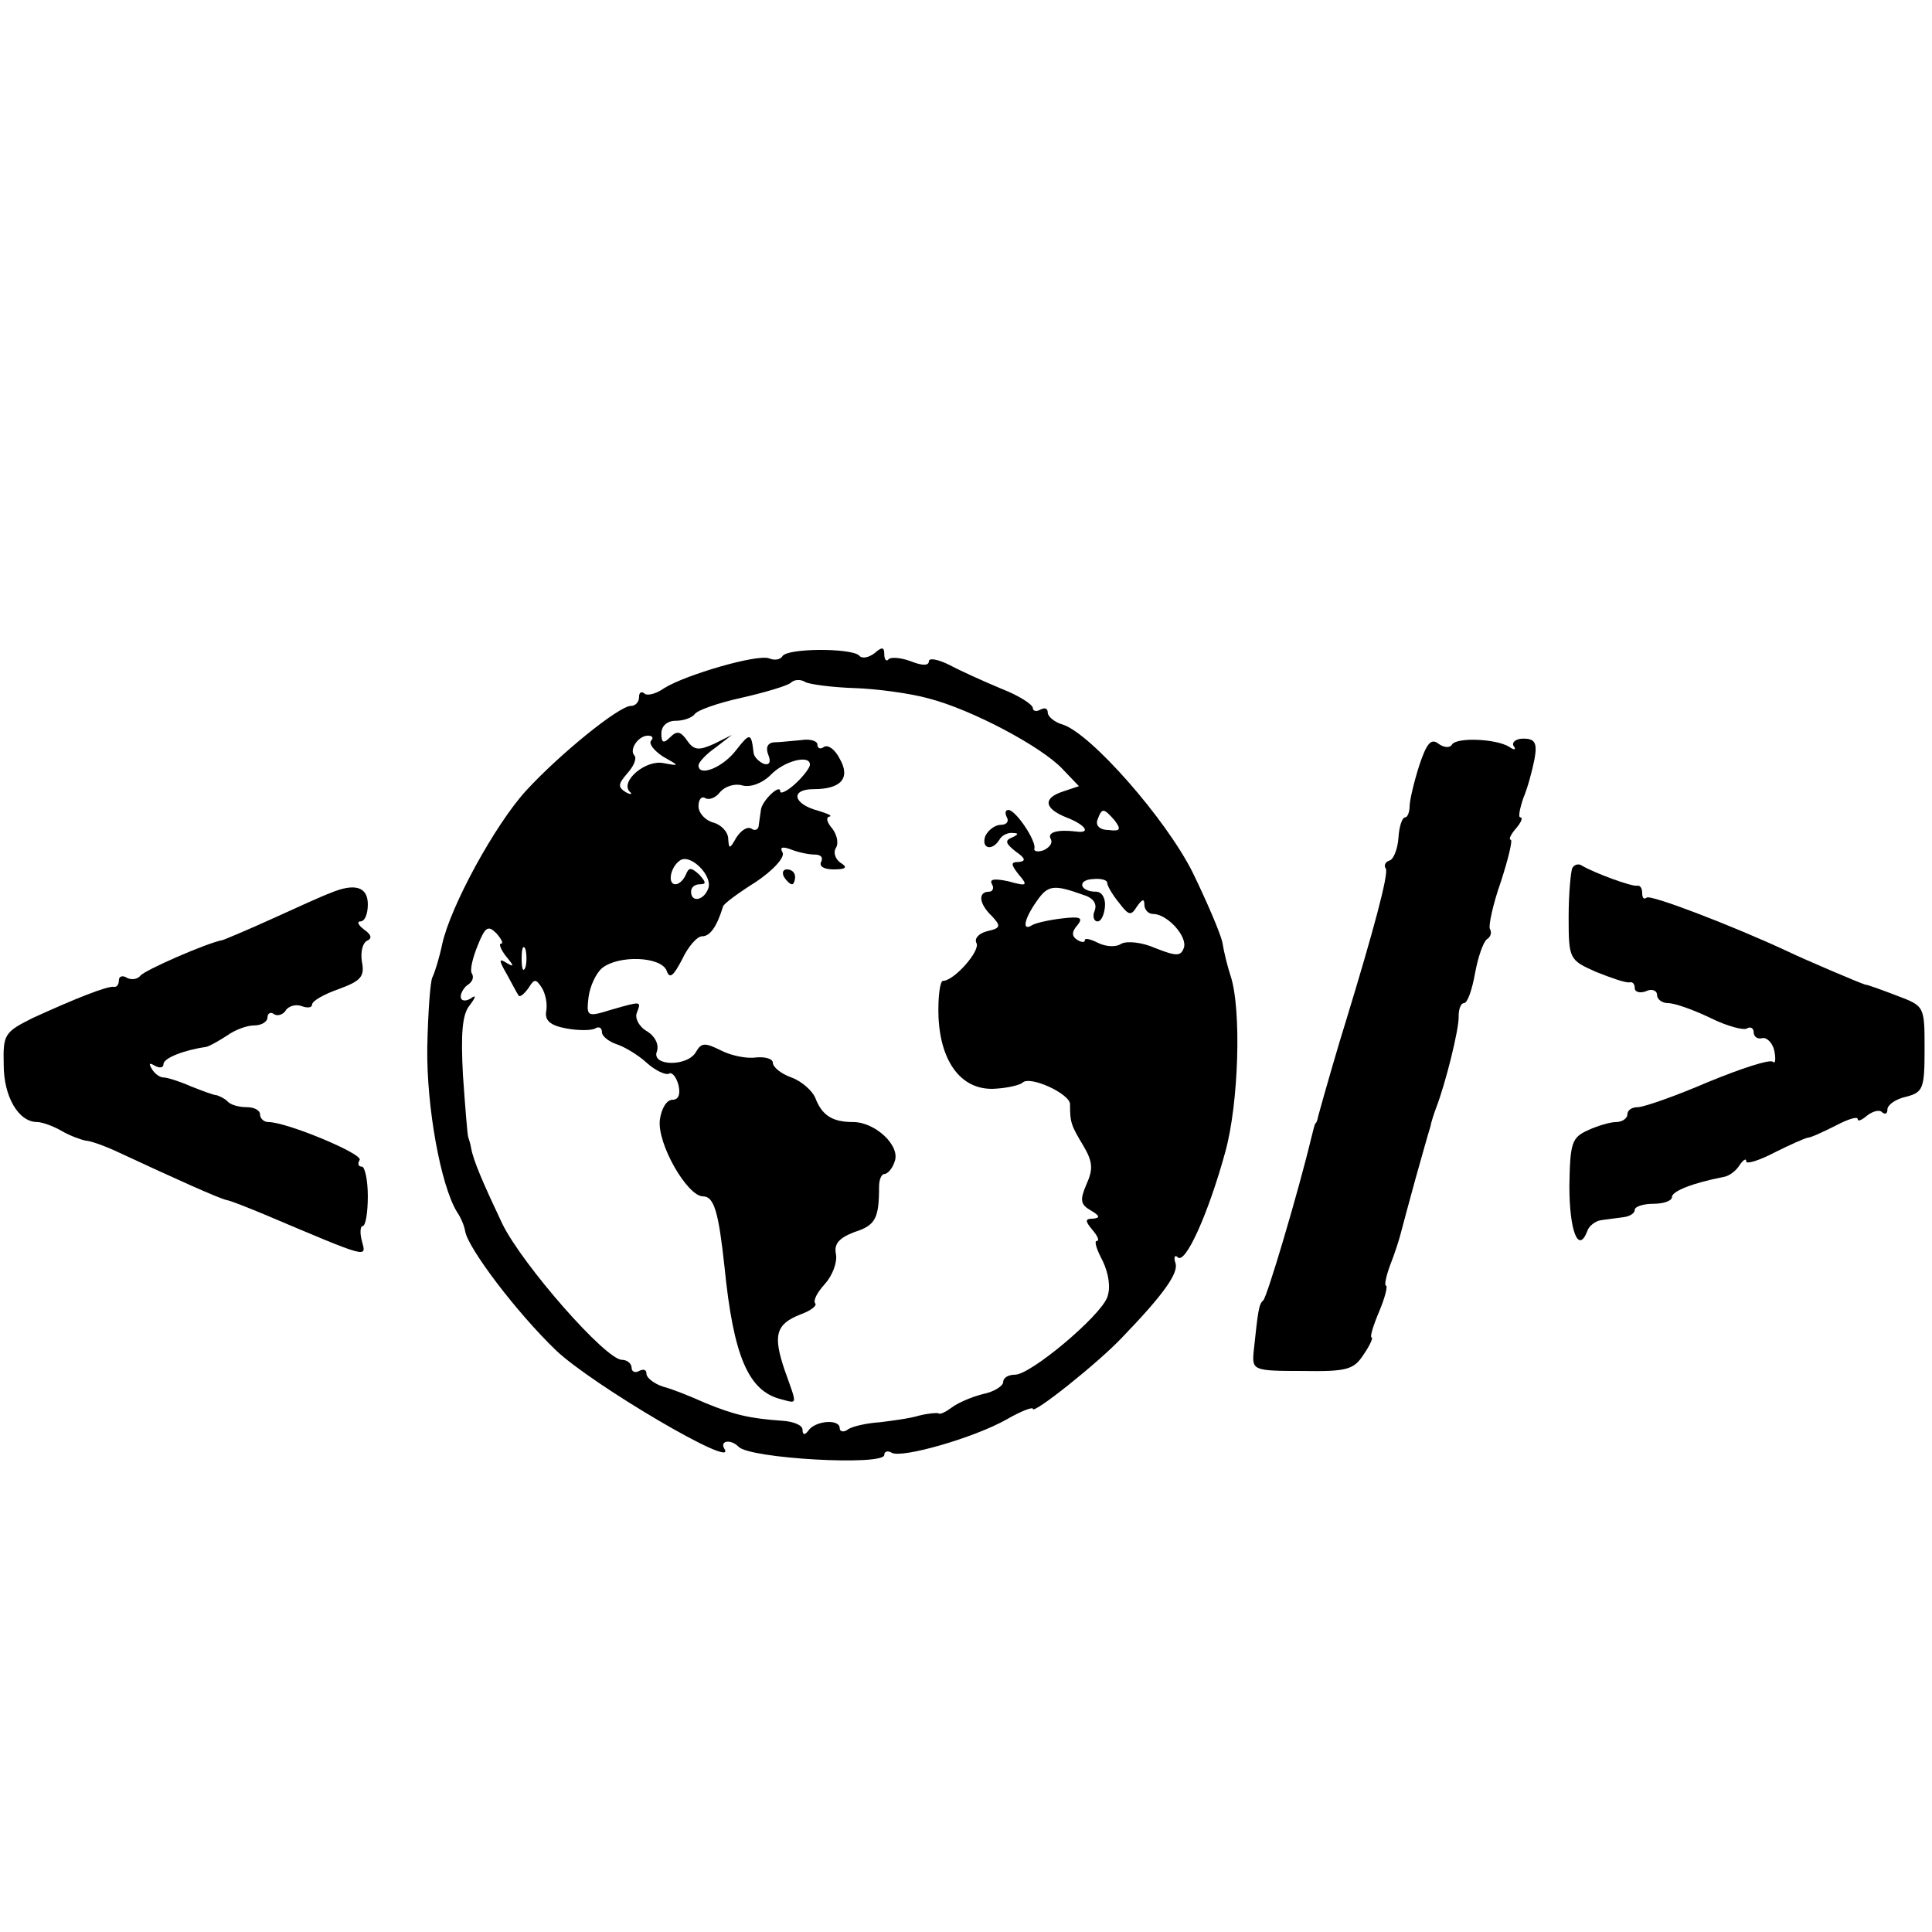 <?xml version="1.0" standalone="no"?>
<!DOCTYPE svg PUBLIC "-//W3C//DTD SVG 20010904//EN"
 "http://www.w3.org/TR/2001/REC-SVG-20010904/DTD/svg10.dtd">
<svg version="1.0" xmlns="http://www.w3.org/2000/svg"
 width="260pt" height="260pt" viewBox="0 0 260 260"
 preserveAspectRatio="xMidYMid meet">
<g transform="translate(0,260) scale(0.1,-0.1)"
fill="#000000" stroke="none">
<path d="M1053 1717 c-3 -5 -11 -6 -18 -3 -16 6 -112 -22 -141 -40 -11 -8 -24
-11 -27 -7 -4 3 -7 1 -7 -5 0 -7 -5 -12 -11 -12 -16 0 -96 -65 -141 -114 -42
-46 -102 -156 -113 -207 -4 -19 -10 -38 -13 -44 -3 -5 -6 -48 -7 -95 -1 -80
18 -185 40 -221 5 -7 10 -19 11 -26 4 -23 69 -109 122 -160 48 -46 245 -162
227 -133 -7 11 8 14 19 3 15 -16 196 -26 196 -11 0 5 5 6 10 3 13 -8 111 20
155 45 19 11 35 17 35 14 0 -8 88 62 120 96 57 59 76 87 72 100 -3 8 -1 12 3
8 10 -10 41 58 64 142 18 65 22 192 7 237 -4 12 -9 32 -11 45 -3 13 -21 55
-40 94 -36 72 -137 187 -175 199 -11 3 -20 11 -20 16 0 6 -4 7 -10 4 -5 -3
-10 -2 -10 2 0 5 -19 17 -42 26 -24 10 -55 24 -70 32 -16 8 -28 10 -28 5 0 -6
-9 -6 -24 0 -13 5 -27 6 -30 3 -3 -4 -6 -1 -6 7 0 9 -3 10 -13 1 -8 -6 -17 -8
-21 -3 -11 10 -96 10 -103 -1z m97 -43 c30 -1 75 -7 100 -14 58 -15 152 -65
180 -95 l22 -23 -21 -7 c-28 -9 -26 -23 4 -35 26 -10 34 -22 13 -19 -25 3 -39
-1 -34 -10 3 -5 -1 -11 -9 -15 -8 -3 -14 -2 -13 2 3 10 -25 52 -35 52 -4 0 -5
-4 -2 -10 3 -5 0 -10 -8 -10 -8 0 -17 -7 -21 -15 -6 -17 9 -21 19 -5 3 6 12
10 18 9 8 0 8 -2 -1 -6 -10 -4 -9 -8 5 -19 13 -9 14 -13 4 -14 -11 0 -11 -3 0
-17 13 -15 11 -16 -14 -9 -19 4 -26 3 -22 -4 3 -5 1 -10 -4 -10 -15 0 -14 -16
4 -33 12 -13 12 -16 -6 -20 -12 -3 -18 -10 -15 -16 6 -10 -30 -51 -45 -51 -4
0 -7 -22 -6 -49 3 -63 33 -100 78 -96 16 1 32 5 35 8 10 10 64 -15 64 -29 0
-24 1 -28 18 -56 13 -22 13 -32 4 -52 -9 -21 -8 -27 6 -35 12 -7 13 -10 3 -11
-11 0 -11 -3 -1 -15 7 -8 10 -15 6 -15 -4 0 0 -12 8 -27 8 -17 11 -36 6 -49
-10 -26 -103 -104 -124 -104 -9 0 -16 -4 -16 -10 0 -5 -12 -13 -27 -16 -16 -4
-34 -12 -42 -18 -8 -6 -16 -10 -18 -8 -2 1 -14 0 -26 -3 -13 -4 -37 -7 -53 -9
-16 -1 -35 -5 -42 -9 -6 -5 -12 -4 -12 1 0 13 -33 10 -42 -3 -5 -7 -8 -6 -8 1
0 6 -12 11 -27 12 -44 3 -65 8 -104 24 -20 9 -45 19 -57 22 -12 4 -22 12 -22
17 0 6 -4 7 -10 4 -5 -3 -10 -1 -10 4 0 6 -6 11 -13 11 -22 0 -134 128 -161
183 -26 55 -39 85 -42 102 -1 6 -3 12 -4 15 -1 3 -4 40 -7 83 -3 56 -1 82 9
94 9 12 9 15 1 9 -7 -4 -13 -3 -13 3 0 5 5 13 10 16 6 4 8 10 5 15 -3 4 1 21
8 38 10 25 14 27 25 16 7 -8 10 -14 6 -14 -3 0 0 -8 7 -17 11 -13 11 -15 1 -9
-11 7 -11 4 0 -15 7 -13 14 -26 16 -29 2 -2 7 2 13 10 8 13 10 13 18 1 5 -8 8
-22 6 -32 -2 -12 5 -19 27 -23 16 -3 34 -3 39 0 5 3 9 1 9 -5 0 -5 8 -12 19
-16 10 -3 29 -14 41 -25 12 -11 26 -17 30 -15 4 3 10 -4 13 -15 3 -13 0 -20
-8 -20 -8 0 -15 -12 -17 -27 -4 -32 37 -103 58 -103 15 0 21 -21 29 -95 12
-120 32 -167 76 -178 23 -6 22 -9 5 39 -16 47 -12 62 21 75 14 5 23 12 20 15
-3 4 3 15 13 26 10 11 17 29 15 40 -3 14 4 22 25 30 28 9 33 18 33 61 0 9 3
17 7 17 4 0 11 7 14 17 8 21 -26 53 -56 53 -28 0 -42 9 -51 33 -4 9 -18 22
-32 27 -14 5 -25 14 -25 20 0 5 -10 8 -22 7 -12 -2 -33 2 -47 9 -22 11 -27 11
-34 -1 -11 -21 -61 -20 -53 0 3 9 -2 20 -13 27 -11 6 -17 18 -14 25 6 16 7 16
-35 4 -32 -10 -33 -9 -30 17 2 15 10 32 18 39 22 18 79 16 87 -3 4 -12 9 -8
21 15 8 17 20 31 27 31 11 0 20 14 28 40 0 3 20 18 44 33 24 16 40 34 36 40
-4 7 0 8 11 4 10 -4 24 -7 32 -7 9 0 12 -4 9 -10 -3 -6 4 -10 17 -10 17 0 19
3 9 9 -7 5 -10 14 -6 20 4 7 1 18 -5 26 -7 8 -9 15 -4 16 5 1 -2 4 -15 8 -34
9 -38 29 -6 29 37 0 50 15 35 41 -6 12 -15 19 -21 16 -5 -4 -9 -2 -9 3 0 5
-10 8 -22 6 -13 -1 -29 -3 -37 -3 -8 -1 -11 -7 -7 -17 4 -10 1 -14 -6 -12 -7
3 -14 10 -14 16 -3 26 -5 26 -23 3 -18 -24 -51 -37 -51 -21 0 4 10 15 23 24
l22 17 -24 -12 c-20 -9 -27 -9 -36 4 -9 13 -14 14 -23 5 -9 -9 -12 -8 -12 5 0
10 8 17 19 17 11 0 22 4 26 9 3 5 31 15 63 22 31 7 61 16 66 20 5 5 14 5 20 1
6 -3 36 -7 66 -8z m-274 -71 c-3 -4 4 -13 16 -21 23 -13 23 -13 1 -9 -24 5
-58 -24 -46 -38 5 -4 2 -5 -5 -1 -11 7 -10 11 2 25 9 10 13 20 10 24 -8 8 5
27 18 27 6 0 8 -3 4 -7z m214 -32 c0 -4 -9 -16 -20 -26 -11 -10 -20 -14 -20
-10 0 11 -25 -13 -26 -25 -1 -6 -2 -15 -3 -21 0 -5 -5 -8 -10 -4 -6 3 -14 -3
-20 -12 -9 -16 -10 -16 -11 -2 0 9 -9 19 -20 22 -11 3 -20 13 -20 22 0 9 4 14
9 11 5 -3 14 0 20 8 7 8 20 12 30 9 11 -3 27 3 38 14 18 19 53 28 53 14z m410
-75 c9 -12 8 -15 -8 -13 -12 0 -18 6 -15 14 6 16 8 16 23 -1z m-547 -92 c-6
-16 -23 -19 -23 -4 0 6 5 10 12 10 9 0 8 3 -1 13 -11 10 -14 10 -18 0 -3 -7
-9 -13 -14 -13 -11 0 -7 23 6 32 14 10 45 -21 38 -38z m537 8 c0 -4 7 -16 16
-27 13 -17 16 -18 24 -5 7 10 10 11 10 3 0 -7 5 -13 12 -13 19 0 47 -31 41
-46 -4 -11 -10 -11 -38 0 -18 8 -38 10 -46 6 -7 -5 -21 -4 -31 1 -10 5 -18 7
-18 4 0 -4 -5 -3 -10 0 -8 5 -8 11 0 20 8 10 4 12 -21 9 -17 -2 -35 -6 -40 -9
-14 -9 -11 8 6 32 15 22 23 23 62 9 14 -4 20 -12 16 -22 -3 -7 -1 -14 4 -14 5
0 9 9 10 20 1 11 -4 20 -12 20 -22 0 -26 16 -4 17 10 1 19 -1 19 -5z m-783
-114 c-3 -7 -5 -2 -5 12 0 14 2 19 5 13 2 -7 2 -19 0 -25z"/>
<path d="M1055 1420 c3 -5 8 -10 11 -10 2 0 4 5 4 10 0 6 -5 10 -11 10 -5 0
-7 -4 -4 -10z"/>
<path d="M1910 1570 c-7 -22 -13 -47 -13 -55 0 -8 -3 -15 -6 -15 -4 0 -8 -12
-9 -27 -1 -16 -7 -30 -12 -31 -6 -2 -8 -7 -5 -11 4 -7 -17 -85 -54 -206 -8
-25 -30 -101 -37 -127 -1 -5 -2 -9 -4 -10 -1 -2 -3 -10 -5 -18 -18 -75 -60
-216 -65 -220 -6 -5 -7 -14 -13 -70 -2 -24 0 -25 66 -25 60 -1 69 2 82 22 9
13 13 23 11 23 -3 0 2 16 10 35 8 19 12 35 9 35 -2 0 0 12 6 28 6 15 12 34 14
42 2 8 11 41 20 74 9 32 18 64 20 70 1 6 5 18 8 26 12 31 31 106 30 123 0 9 3
17 7 17 5 0 11 18 15 40 4 22 11 42 16 46 5 3 7 9 4 14 -2 4 4 33 15 64 10 31
16 56 13 56 -3 0 0 7 7 15 7 8 10 15 6 15 -3 0 -1 11 4 26 6 14 12 37 15 52 4
22 1 28 -15 28 -10 0 -16 -5 -13 -10 4 -5 1 -6 -6 -1 -18 11 -71 13 -77 3 -3
-5 -11 -4 -18 1 -10 8 -16 1 -26 -29z"/>
<path d="M2116 1432 c-2 -4 -5 -34 -5 -66 0 -57 1 -58 37 -74 20 -8 40 -15 45
-14 4 1 7 -2 7 -8 0 -5 7 -7 15 -4 8 4 15 1 15 -5 0 -6 7 -11 15 -11 9 0 34
-9 57 -20 22 -11 45 -17 49 -14 5 3 9 0 9 -5 0 -6 5 -10 12 -8 6 1 14 -7 16
-18 2 -11 1 -17 -2 -14 -4 4 -43 -9 -87 -27 -44 -19 -87 -34 -95 -34 -8 0 -14
-4 -14 -10 0 -5 -7 -10 -15 -10 -8 0 -25 -5 -38 -11 -22 -10 -24 -17 -25 -75
0 -60 12 -92 24 -61 2 7 11 14 19 15 8 1 22 3 30 4 8 1 15 5 15 10 0 4 11 8
25 8 14 0 25 4 25 9 0 8 28 19 69 27 8 1 18 9 22 16 5 7 9 10 9 5 0 -4 17 1
38 12 20 10 40 19 45 20 4 0 21 8 37 16 17 9 30 13 30 9 0 -4 6 -1 13 5 8 6
17 8 20 4 4 -3 7 -2 7 4 0 6 11 14 25 17 23 6 25 11 25 64 0 58 0 58 -37 72
-21 8 -40 15 -43 15 -7 2 -80 33 -105 45 -73 34 -185 77 -189 72 -4 -3 -6 0
-6 6 0 7 -3 11 -7 10 -8 -1 -57 17 -74 27 -4 3 -10 2 -13 -3z"/>
<path d="M444 1398 c-11 -4 -46 -20 -79 -35 -33 -15 -62 -27 -65 -28 -22 -4
-106 -41 -111 -48 -4 -5 -12 -6 -18 -3 -6 4 -11 2 -11 -3 0 -6 -3 -10 -7 -9
-9 1 -50 -15 -109 -42 -38 -19 -40 -22 -39 -63 0 -43 20 -77 45 -77 6 0 21 -5
33 -12 12 -7 27 -12 32 -13 6 0 26 -7 45 -16 73 -34 135 -62 145 -64 6 -1 28
-10 50 -19 144 -61 138 -59 132 -36 -3 11 -2 20 1 20 4 0 7 18 7 40 0 22 -4
40 -8 40 -5 0 -6 4 -3 9 5 8 -98 51 -123 51 -6 0 -11 5 -11 10 0 6 -8 10 -18
10 -10 0 -22 3 -26 8 -4 4 -11 7 -14 8 -4 0 -20 6 -35 12 -16 7 -32 12 -37 12
-5 0 -12 5 -16 12 -4 7 -3 8 4 4 7 -4 12 -3 12 2 0 8 28 19 57 23 5 1 17 8 28
15 11 8 27 14 37 14 10 0 18 5 18 11 0 5 4 8 9 4 5 -3 13 0 16 6 4 5 13 8 21
5 8 -3 14 -2 14 2 0 5 16 14 36 21 30 11 35 17 31 37 -2 13 1 25 7 28 7 3 6 8
-4 15 -8 6 -10 11 -5 11 6 0 10 10 10 23 0 24 -18 29 -51 15z"/>
</g>
</svg>
